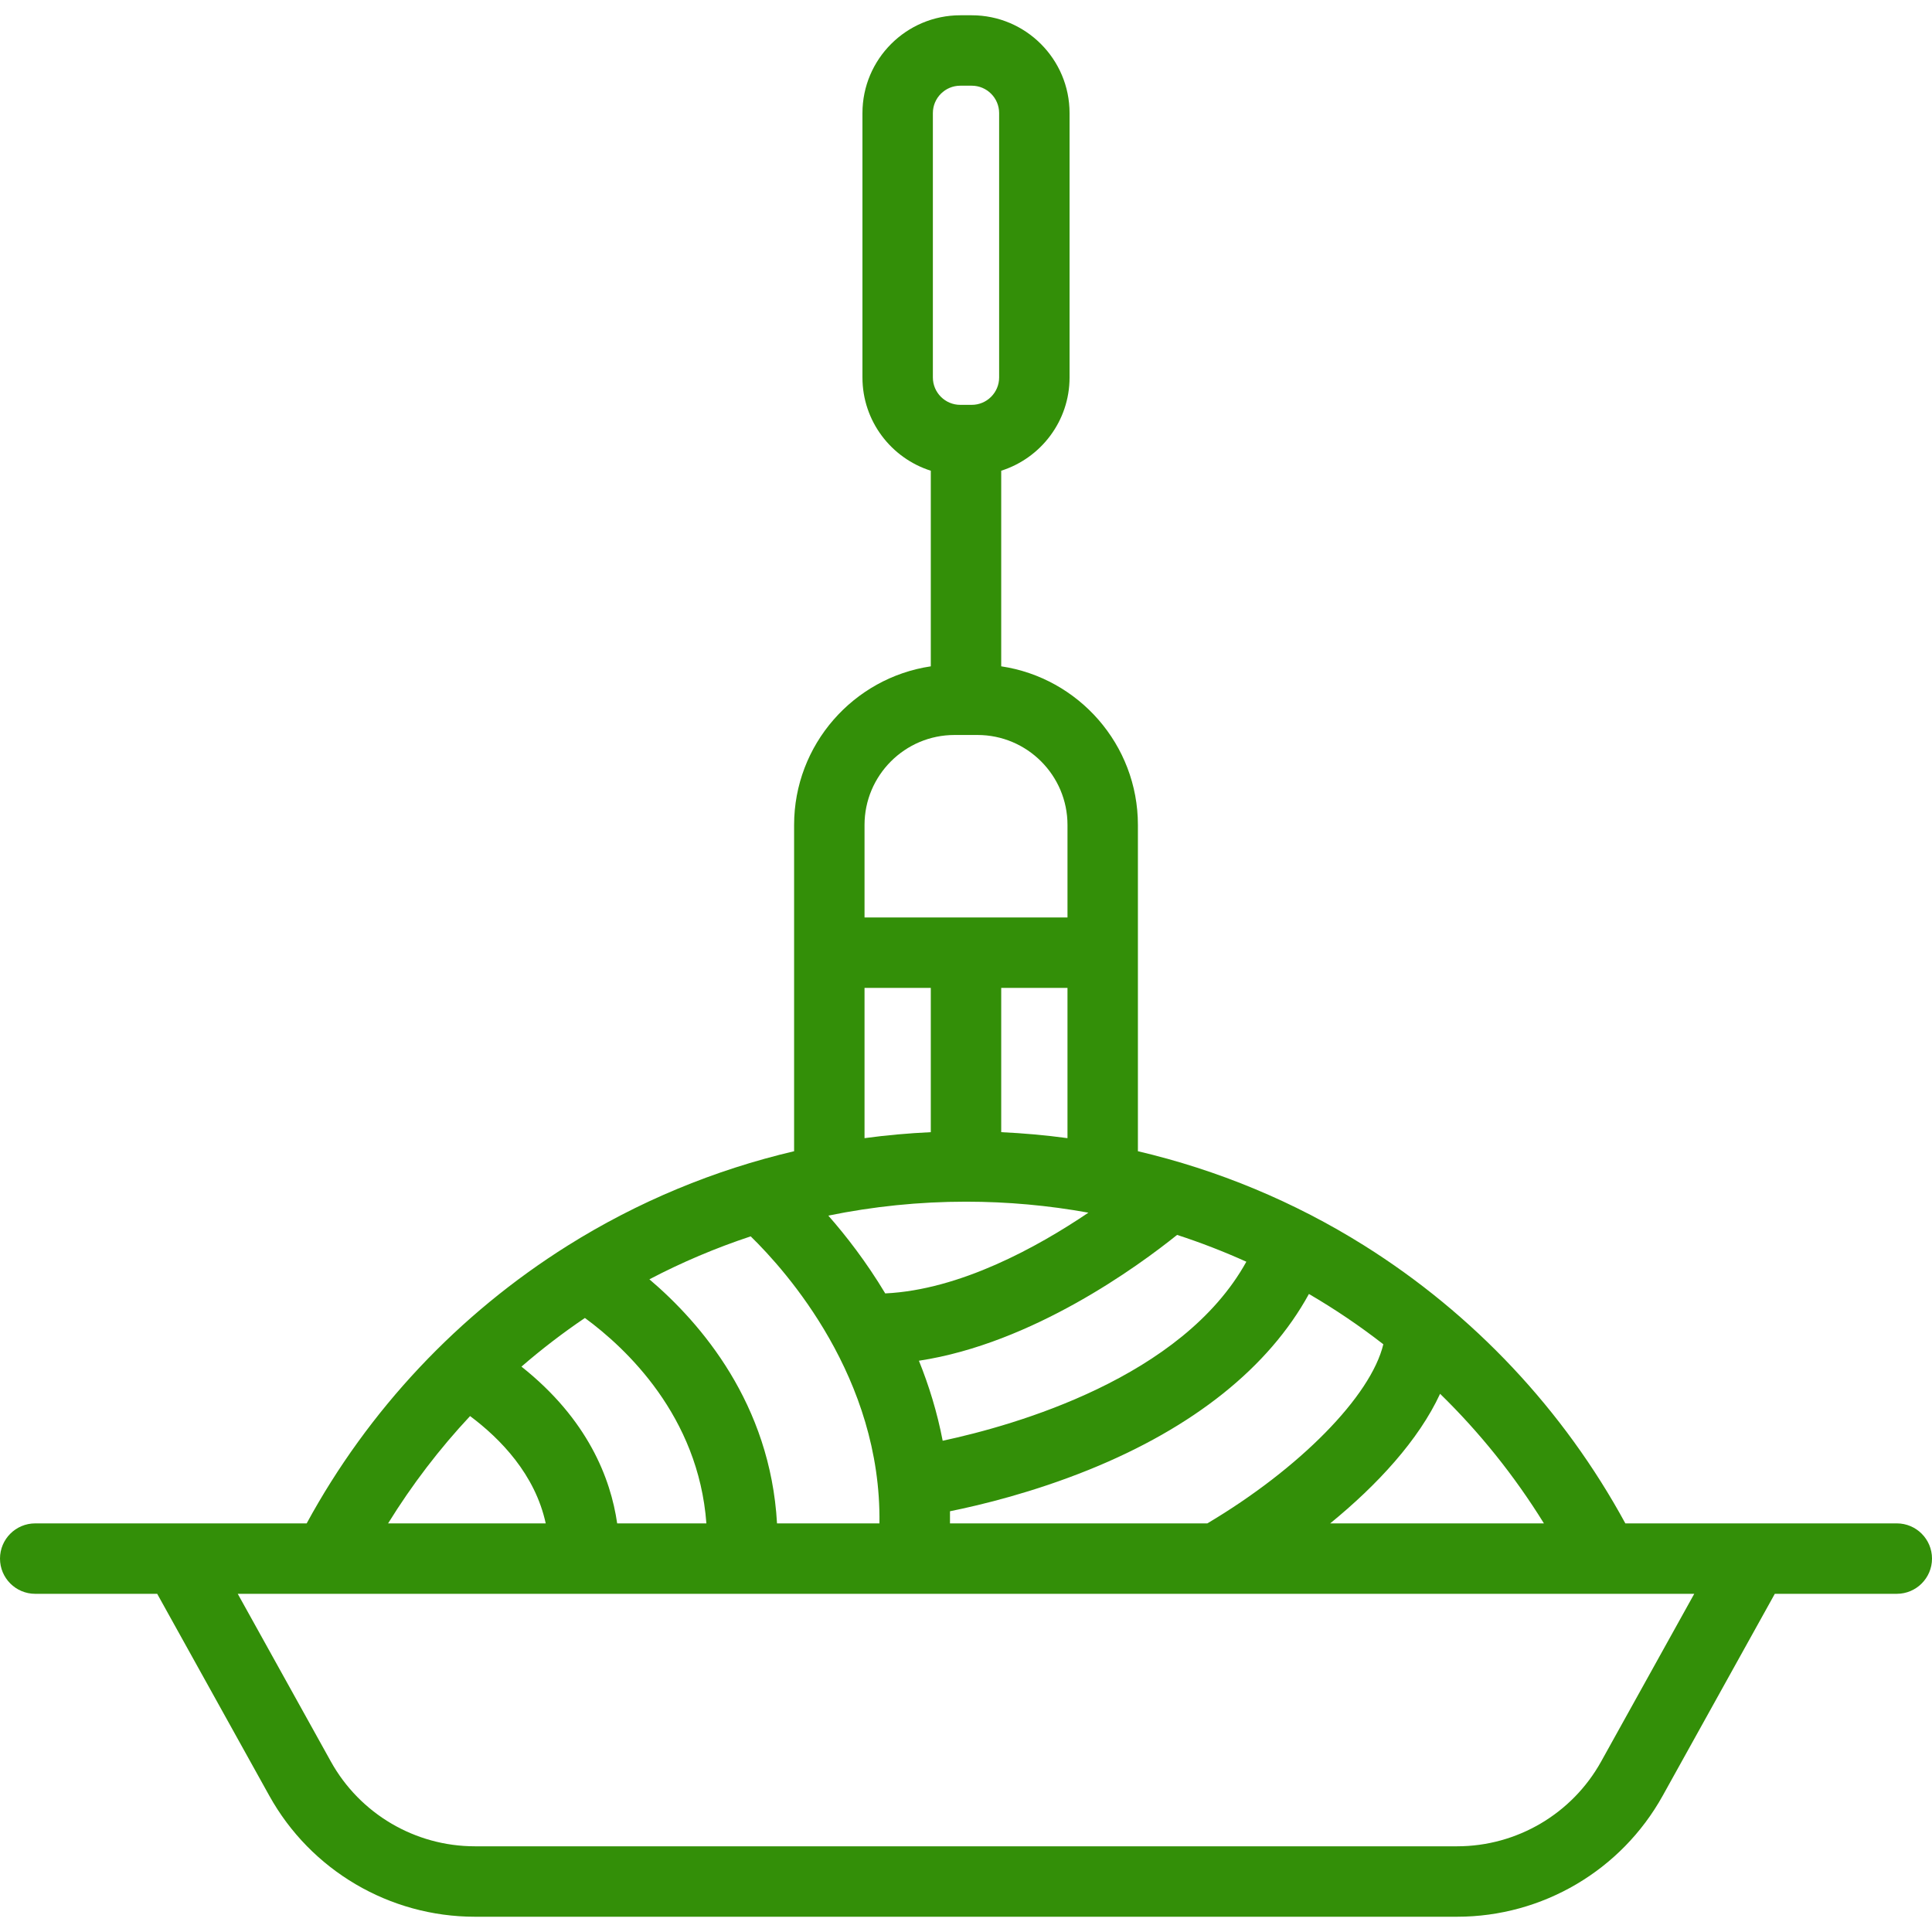 <?xml version="1.0" encoding="iso-8859-1"?>
<!-- Generator: Adobe Illustrator 19.0.0, SVG Export Plug-In . SVG Version: 6.00 Build 0)  -->
<svg version="1.1" id="Layer_1" xmlns="http://www.w3.org/2000/svg" xmlns:xlink="http://www.w3.org/1999/xlink" x="0px" y="0px"
	 viewBox="0 0 512.001 512.001" style="enable-background:new 0 0 512.001 512.001;fill: rgb(51, 143, 8);" xml:space="preserve">
<g>
	<g>
		<path d="M502.668,403.711h-71.935c-16.341-30.036-40.174-55.425-69.242-73.654c-18.549-11.632-38.798-20.013-59.934-24.973
			v-86.458c0-21.305-15.755-38.996-36.225-42.043v-51.84c10.487-3.321,18.113-13.141,18.113-24.714V29.969
			c0-14.294-11.628-25.921-25.921-25.921h-3.046c-14.293,0-25.921,11.628-25.921,25.921v70.063c0,11.572,7.625,21.393,18.113,24.714
			v51.84c-20.47,3.047-36.225,20.737-36.225,42.043v86.458c-21.135,4.959-41.385,13.342-59.932,24.973
			c-29.067,18.229-52.9,43.617-69.243,73.654H9.332c-5.154,0-9.332,4.178-9.332,9.332s4.178,9.332,9.332,9.332h32.326l29.711,53.51
			c10.981,19.779,31.857,32.067,54.483,32.067h260.3c22.625,0,43.501-12.287,54.481-32.067l29.712-53.511h32.326
			c5.155,0,9.332-4.178,9.332-9.332S507.823,403.711,502.668,403.711z M409.154,403.711h-56.638
			c12.486-10.184,23.437-22.067,29.123-34.339C392.052,379.528,401.308,391.025,409.154,403.711z M346.88,342.916
			c6.856,3.999,13.444,8.448,19.717,13.331c-3.302,13.752-22.187,32.947-46.637,47.465h-68.203c0.015-1.079,0.017-2.15,0-3.214
			c8.418-1.701,22.087-5.042,36.794-10.983C316.326,378.295,336.26,362.313,346.88,342.916z M311.94,327.265
			c6.265,2.032,12.389,4.413,18.358,7.106c-17.056,30.788-61.291,43.34-80.477,47.444c-1.461-7.585-3.657-14.67-6.299-21.206
			C273.614,356.053,301.681,335.51,311.94,327.265z M247.221,29.969c0-4.003,3.256-7.258,7.258-7.258h3.046
			c4.003,0,7.257,3.256,7.257,7.258v70.063c0,4.003-3.255,7.257-7.257,7.257h-3.046c-4.003,0-7.258-3.256-7.258-7.257V29.969z
			 M229.109,218.628c0-13.149,10.698-23.848,23.848-23.848h6.093c13.149,0,23.847,10.698,23.847,23.848v24.506h-53.787V218.628z
			 M282.895,261.797v39.826c-5.81-0.788-11.671-1.309-17.562-1.584v-38.242H282.895z M229.109,261.797h17.562v38.242
			c-5.891,0.275-11.75,0.795-17.562,1.584V261.797z M256.003,318.458c11.021,0,21.863,1,32.435,2.911
			c-13.481,9.116-34.04,20.462-53.841,21.398c-5.025-8.376-10.418-15.309-15.084-20.617
			C231.36,319.728,243.568,318.458,256.003,318.458z M198.942,327.647c9.482,9.247,34.666,37.509,34.121,76.065h-27.145v0
			c-1.778-31.659-20.085-53.005-33.819-64.68C180.69,334.521,189.67,330.722,198.942,327.647z M155.006,349.277
			c10.876,7.974,30.092,25.964,32.194,54.434h-23.642c-1.715-11.873-7.746-27.569-25.366-41.54
			C143.547,357.536,149.162,353.233,155.006,349.277z M124.573,375.274c8.051,6.012,17.232,15.447,20.049,28.438h-41.771
			C109.212,393.427,116.492,383.916,124.573,375.274z M424.316,466.826c-7.693,13.856-22.316,22.463-38.165,22.463H125.849
			c-15.849,0-30.473-8.607-38.165-22.463l-24.68-44.452h385.993L424.316,466.826z"/>
	</g>
</g>
<g>
</g>
<g>
</g>
<g>
</g>
<g>
</g>
<g>
</g>
<g>
</g>
<g>
</g>
<g>
</g>
<g>
</g>
<g>
</g>
<g>
</g>
<g>
</g>
<g>
</g>
<g>
</g>
<g>
</g>
</svg>
